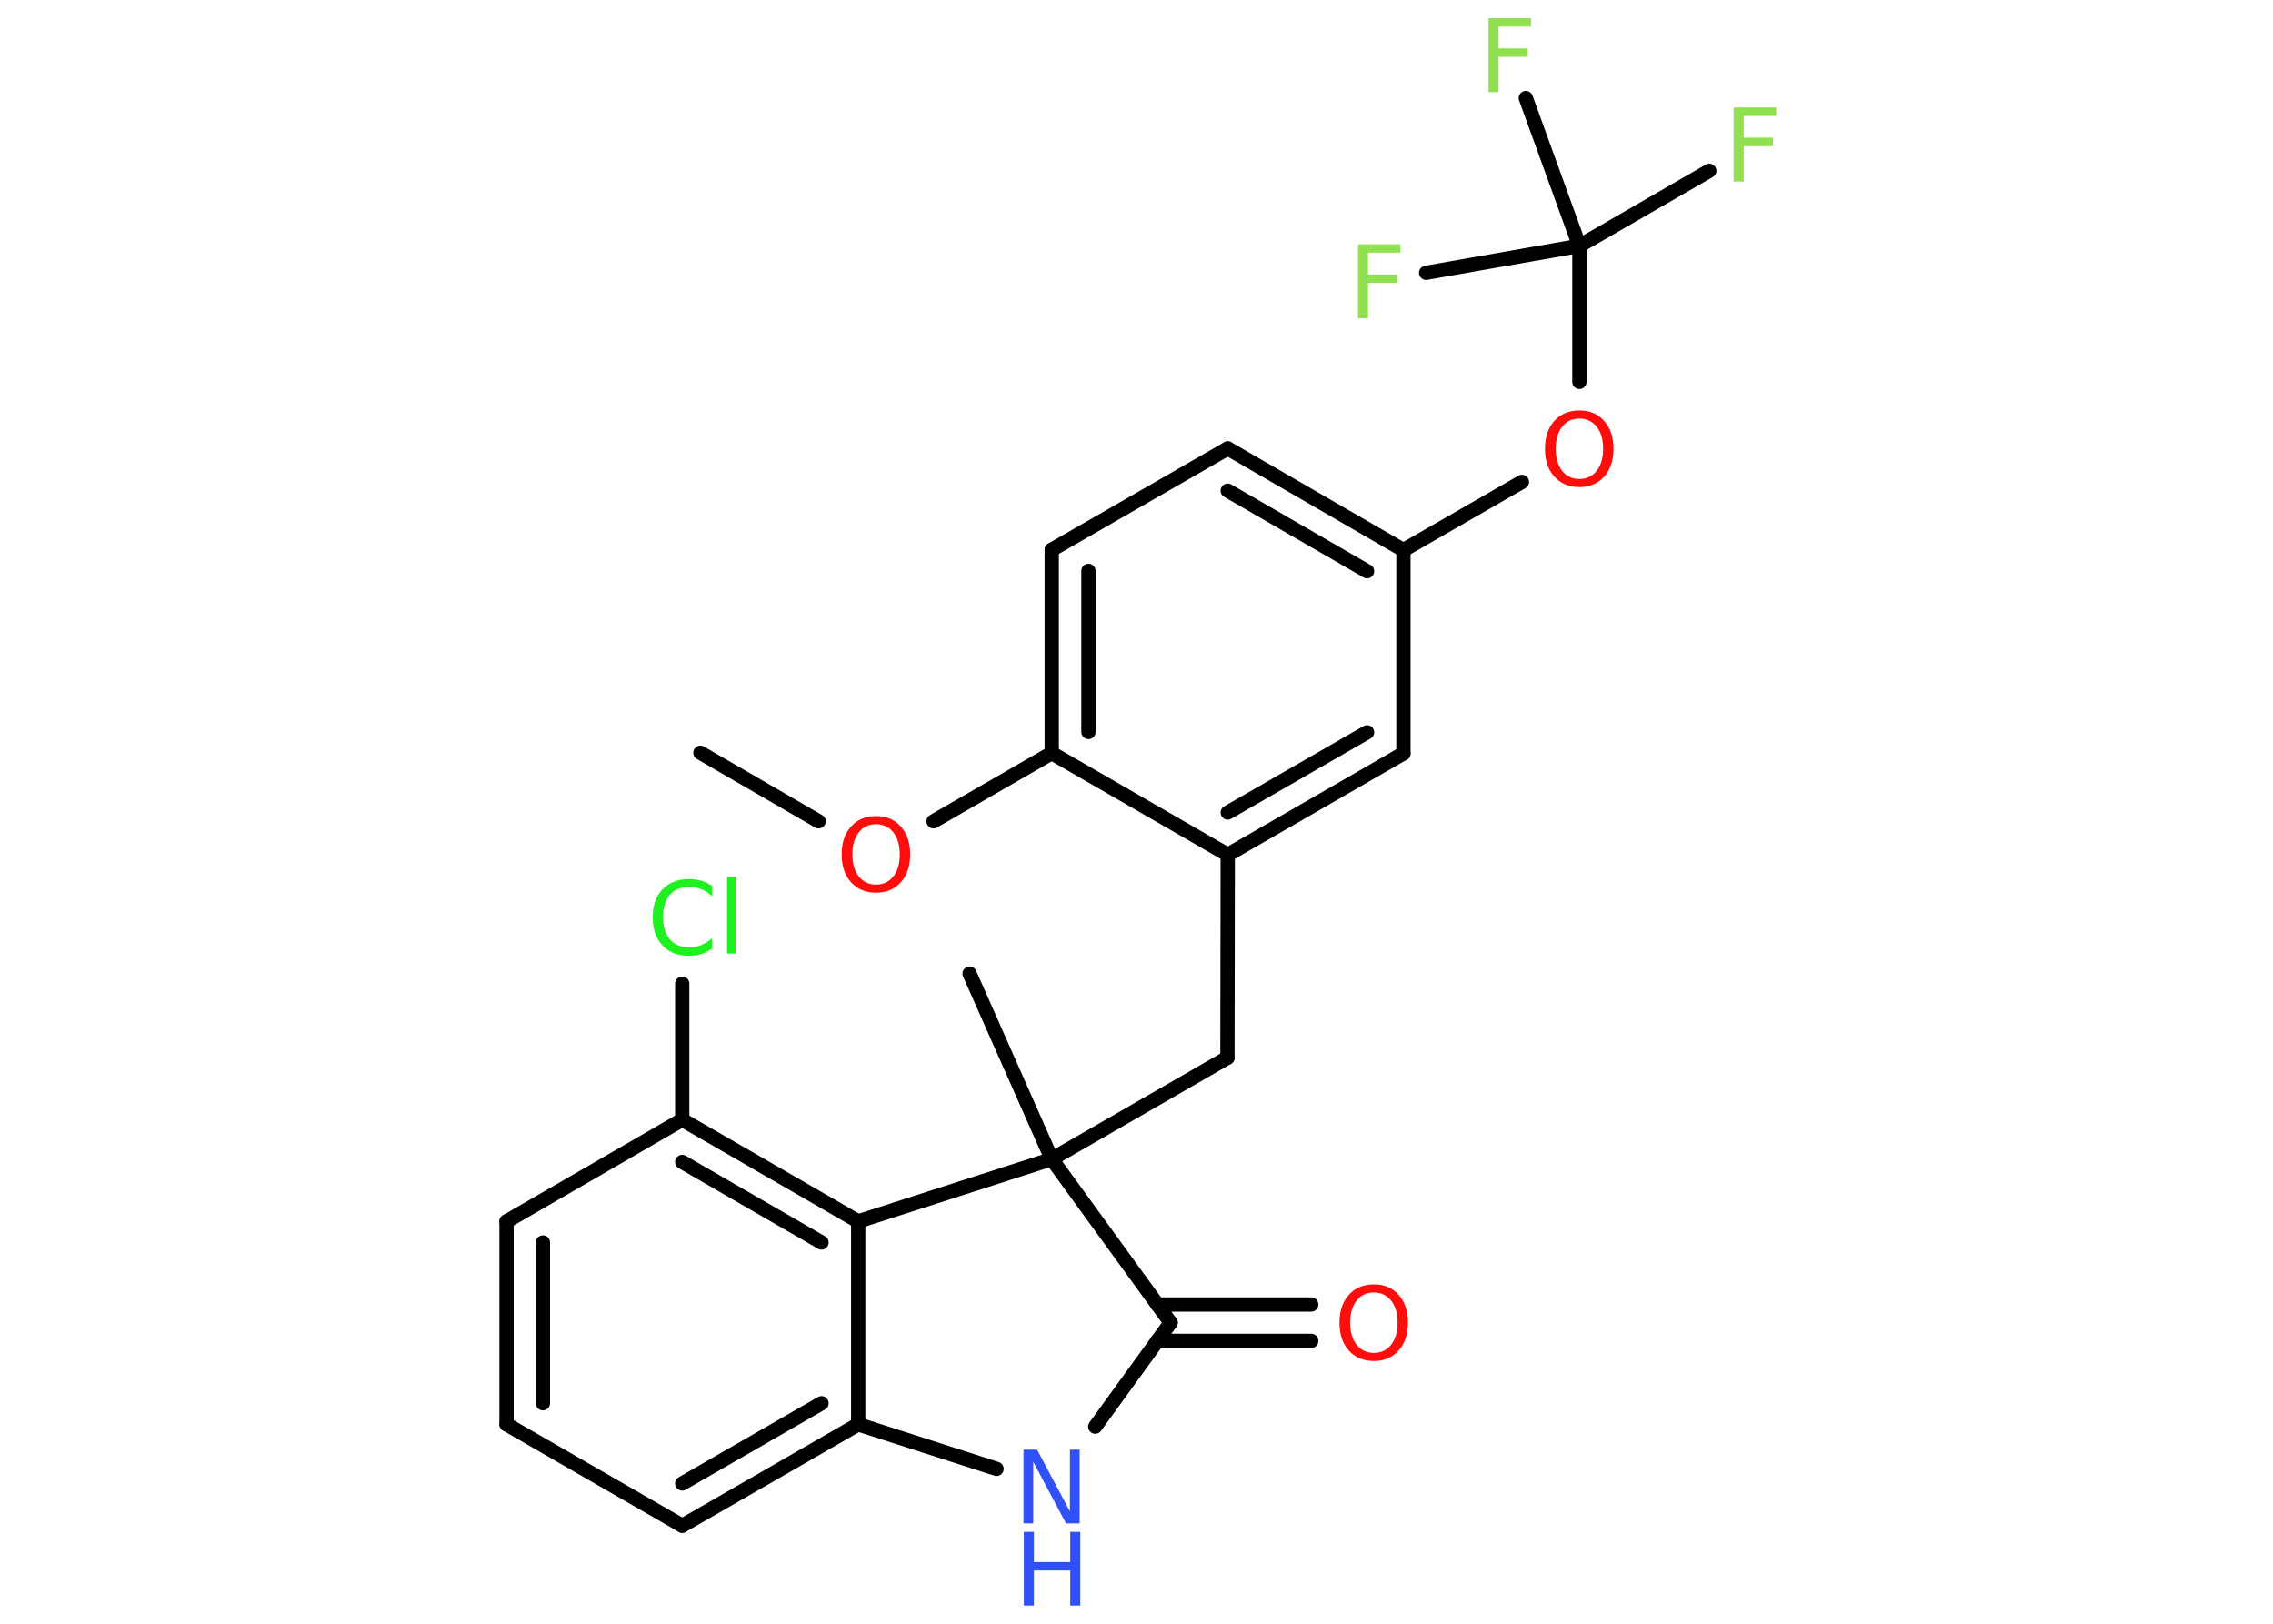 <?xml version='1.0' encoding='UTF-8'?>
<!DOCTYPE svg PUBLIC "-//W3C//DTD SVG 1.1//EN" "http://www.w3.org/Graphics/SVG/1.1/DTD/svg11.dtd">
<svg version='1.2' xmlns='http://www.w3.org/2000/svg' xmlns:xlink='http://www.w3.org/1999/xlink' width='70.0mm' height='50.0mm' viewBox='0 0 70.0 50.0'>
  <desc>Generated by the Chemistry Development Kit (http://github.com/cdk)</desc>
  <g stroke-linecap='round' stroke-linejoin='round' stroke='#000000' stroke-width='.44' fill='#90E050'>
    <rect x='.0' y='.0' width='70.0' height='50.0' fill='#FFFFFF' stroke='none'/>
    <g id='mol1' class='mol'>
      <line id='mol1bnd1' class='bond' x1='21.57' y1='23.18' x2='25.21' y2='25.29'/>
      <line id='mol1bnd2' class='bond' x1='28.75' y1='25.29' x2='32.39' y2='23.19'/>
      <g id='mol1bnd3' class='bond'>
        <line x1='32.39' y1='16.93' x2='32.39' y2='23.19'/>
        <line x1='33.52' y1='17.58' x2='33.52' y2='22.54'/>
      </g>
      <line id='mol1bnd4' class='bond' x1='32.39' y1='16.93' x2='37.81' y2='13.81'/>
      <g id='mol1bnd5' class='bond'>
        <line x1='43.22' y1='16.94' x2='37.81' y2='13.81'/>
        <line x1='42.1' y1='17.59' x2='37.81' y2='15.11'/>
      </g>
      <line id='mol1bnd6' class='bond' x1='43.22' y1='16.94' x2='46.87' y2='14.84'/>
      <line id='mol1bnd7' class='bond' x1='48.64' y1='11.76' x2='48.64' y2='7.57'/>
      <line id='mol1bnd8' class='bond' x1='48.64' y1='7.57' x2='52.64' y2='5.26'/>
      <line id='mol1bnd9' class='bond' x1='48.64' y1='7.57' x2='43.92' y2='8.4'/>
      <line id='mol1bnd10' class='bond' x1='48.64' y1='7.57' x2='46.99' y2='3.02'/>
      <line id='mol1bnd11' class='bond' x1='43.22' y1='16.94' x2='43.22' y2='23.2'/>
      <g id='mol1bnd12' class='bond'>
        <line x1='37.81' y1='26.32' x2='43.22' y2='23.2'/>
        <line x1='37.81' y1='25.02' x2='42.1' y2='22.55'/>
      </g>
      <line id='mol1bnd13' class='bond' x1='32.39' y1='23.19' x2='37.81' y2='26.32'/>
      <line id='mol1bnd14' class='bond' x1='37.81' y1='26.32' x2='37.8' y2='32.57'/>
      <line id='mol1bnd15' class='bond' x1='37.8' y1='32.57' x2='32.39' y2='35.69'/>
      <line id='mol1bnd16' class='bond' x1='32.39' y1='35.69' x2='29.86' y2='29.98'/>
      <line id='mol1bnd17' class='bond' x1='32.39' y1='35.69' x2='36.05' y2='40.73'/>
      <g id='mol1bnd18' class='bond'>
        <line x1='35.64' y1='40.17' x2='40.38' y2='40.17'/>
        <line x1='35.64' y1='41.29' x2='40.38' y2='41.29'/>
      </g>
      <line id='mol1bnd19' class='bond' x1='36.05' y1='40.73' x2='33.73' y2='43.93'/>
      <line id='mol1bnd20' class='bond' x1='30.69' y1='45.23' x2='26.43' y2='43.86'/>
      <g id='mol1bnd21' class='bond'>
        <line x1='21.01' y1='46.98' x2='26.43' y2='43.86'/>
        <line x1='21.01' y1='45.68' x2='25.3' y2='43.21'/>
      </g>
      <line id='mol1bnd22' class='bond' x1='21.01' y1='46.98' x2='15.6' y2='43.86'/>
      <g id='mol1bnd23' class='bond'>
        <line x1='15.6' y1='37.61' x2='15.6' y2='43.86'/>
        <line x1='16.72' y1='38.26' x2='16.72' y2='43.21'/>
      </g>
      <line id='mol1bnd24' class='bond' x1='15.6' y1='37.61' x2='21.01' y2='34.48'/>
      <line id='mol1bnd25' class='bond' x1='21.01' y1='34.48' x2='21.01' y2='30.29'/>
      <g id='mol1bnd26' class='bond'>
        <line x1='26.43' y1='37.61' x2='21.01' y2='34.48'/>
        <line x1='25.3' y1='38.26' x2='21.01' y2='35.78'/>
      </g>
      <line id='mol1bnd27' class='bond' x1='26.43' y1='43.86' x2='26.43' y2='37.61'/>
      <line id='mol1bnd28' class='bond' x1='32.39' y1='35.69' x2='26.43' y2='37.61'/>
      <path id='mol1atm2' class='atom' d='M26.98 25.38q-.34 .0 -.53 .25q-.2 .25 -.2 .68q.0 .43 .2 .68q.2 .25 .53 .25q.33 .0 .53 -.25q.2 -.25 .2 -.68q.0 -.43 -.2 -.68q-.2 -.25 -.53 -.25zM26.98 25.13q.48 .0 .76 .32q.29 .32 .29 .86q.0 .54 -.29 .86q-.29 .32 -.76 .32q-.48 .0 -.77 -.32q-.29 -.32 -.29 -.86q.0 -.54 .29 -.86q.29 -.32 .77 -.32z' stroke='none' fill='#FF0D0D'/>
      <path id='mol1atm7' class='atom' d='M48.64 12.89q-.34 .0 -.53 .25q-.2 .25 -.2 .68q.0 .43 .2 .68q.2 .25 .53 .25q.33 .0 .53 -.25q.2 -.25 .2 -.68q.0 -.43 -.2 -.68q-.2 -.25 -.53 -.25zM48.64 12.64q.48 .0 .76 .32q.29 .32 .29 .86q.0 .54 -.29 .86q-.29 .32 -.76 .32q-.48 .0 -.77 -.32q-.29 -.32 -.29 -.86q.0 -.54 .29 -.86q.29 -.32 .77 -.32z' stroke='none' fill='#FF0D0D'/>
      <path id='mol1atm9' class='atom' d='M53.4 3.31h1.3v.26h-1.0v.67h.9v.26h-.9v1.09h-.31v-2.27z' stroke='none'/>
      <path id='mol1atm10' class='atom' d='M41.83 7.52h1.3v.26h-1.0v.67h.9v.26h-.9v1.09h-.31v-2.27z' stroke='none'/>
      <path id='mol1atm11' class='atom' d='M45.85 .56h1.3v.26h-1.0v.67h.9v.26h-.9v1.09h-.31v-2.27z' stroke='none'/>
      <path id='mol1atm18' class='atom' d='M42.31 39.8q-.34 .0 -.53 .25q-.2 .25 -.2 .68q.0 .43 .2 .68q.2 .25 .53 .25q.33 .0 .53 -.25q.2 -.25 .2 -.68q.0 -.43 -.2 -.68q-.2 -.25 -.53 -.25zM42.31 39.55q.48 .0 .76 .32q.29 .32 .29 .86q.0 .54 -.29 .86q-.29 .32 -.76 .32q-.48 .0 -.77 -.32q-.29 -.32 -.29 -.86q.0 -.54 .29 -.86q.29 -.32 .77 -.32z' stroke='none' fill='#FF0D0D'/>
      <g id='mol1atm19' class='atom'>
        <path d='M31.53 44.64h.41l1.01 1.9v-1.9h.3v2.27h-.42l-1.01 -1.9v1.9h-.3v-2.27z' stroke='none' fill='#3050F8'/>
        <path d='M31.53 47.17h.31v.93h1.12v-.93h.31v2.27h-.31v-1.08h-1.12v1.08h-.31v-2.27z' stroke='none' fill='#3050F8'/>
      </g>
      <path id='mol1atm25' class='atom' d='M21.93 27.27v.33q-.16 -.15 -.33 -.22q-.17 -.07 -.37 -.07q-.39 .0 -.6 .24q-.21 .24 -.21 .69q.0 .45 .21 .69q.21 .24 .6 .24q.2 .0 .37 -.07q.17 -.07 .33 -.21v.32q-.16 .11 -.34 .17q-.18 .05 -.38 .05q-.52 .0 -.81 -.32q-.3 -.32 -.3 -.86q.0 -.55 .3 -.86q.3 -.32 .81 -.32q.2 .0 .38 .05q.18 .05 .34 .16zM22.39 27.0h.28v2.36h-.28v-2.36z' stroke='none' fill='#1FF01F'/>
    </g>
  </g>
</svg>
